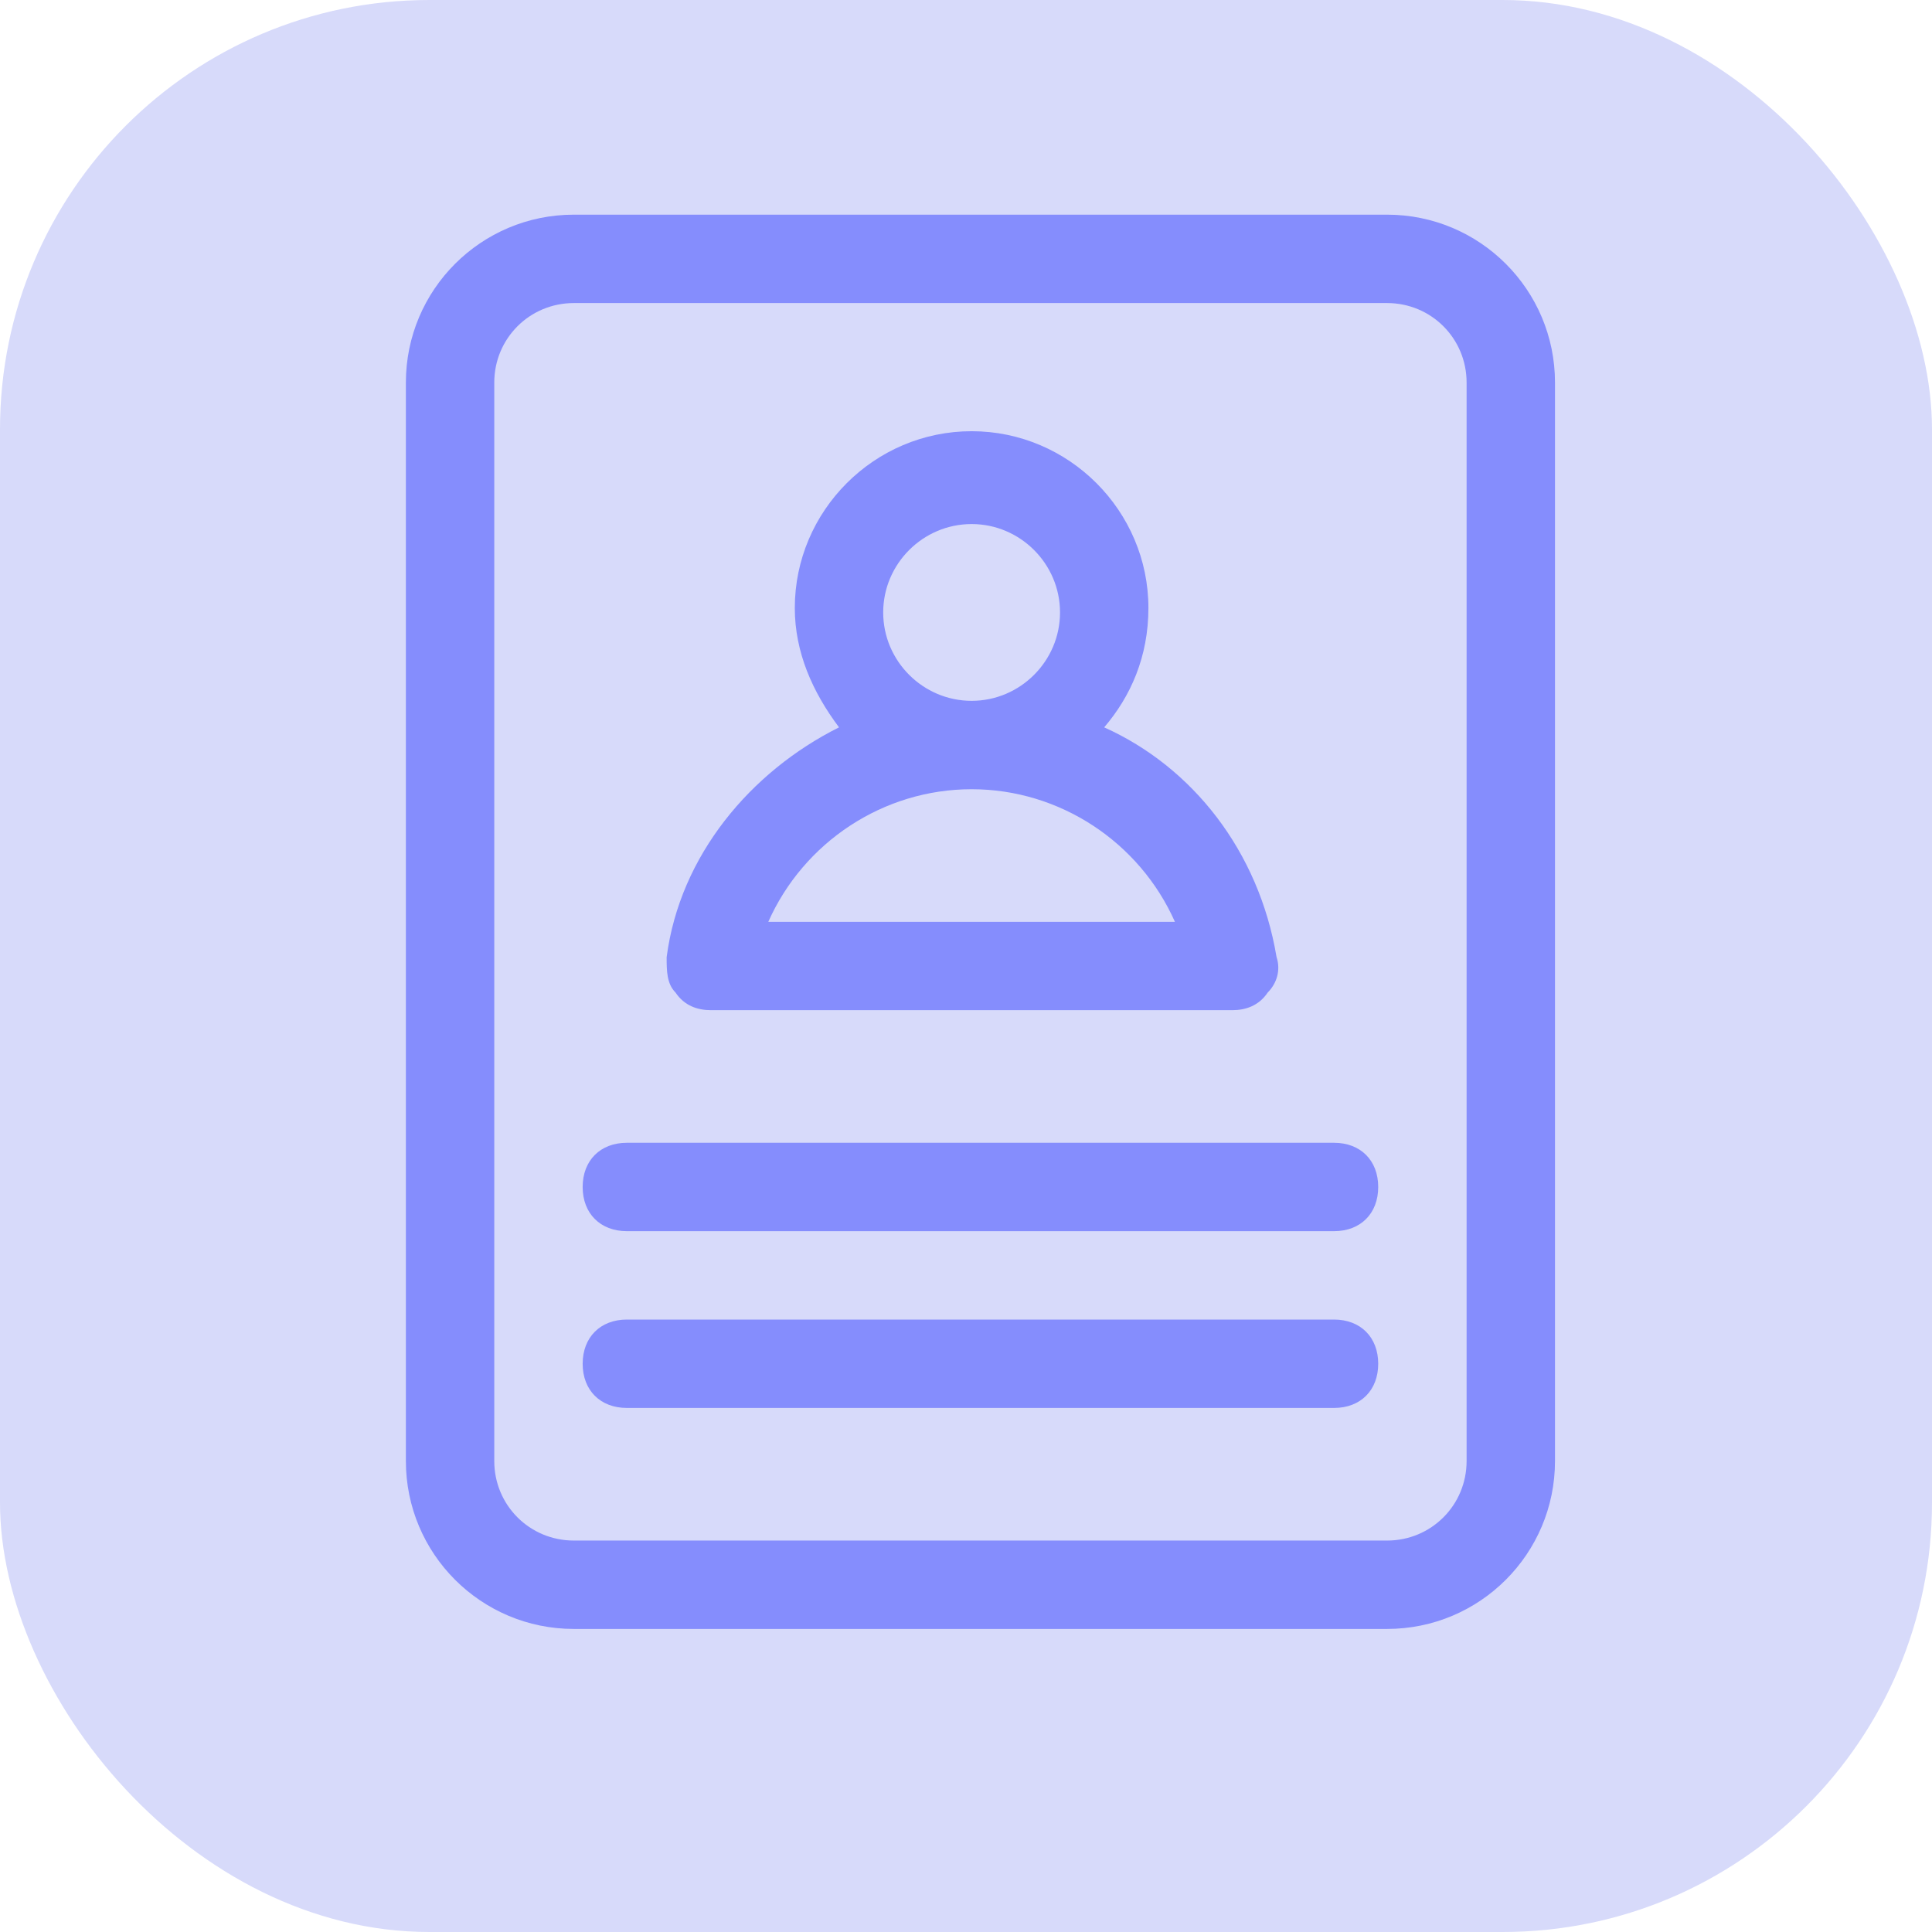 <svg width="36" height="36" viewBox="0 0 36 36" fill="none" xmlns="http://www.w3.org/2000/svg">
<rect width="36" height="36" rx="8" fill="#D7DAFA"/>
<g clip-path="url(#clip0_428_35400)">
<path d="M28.975 7.129C28.975 5.4 27.575 4 25.846 4H10.693C8.963 4 7.563 5.4 7.563 7.129V27.224C7.563 28.953 8.963 30.353 10.693 30.353H25.846C27.575 30.353 28.975 28.953 28.975 27.224V18.792V7.129ZM27.328 27.224C27.328 28.047 26.669 28.706 25.846 28.706H10.693C9.869 28.706 9.21 28.047 9.21 27.224V7.129C9.21 6.306 9.869 5.647 10.693 5.647H25.846C26.669 5.647 27.328 6.306 27.328 7.129V18.792V27.224Z" fill="#858DFD"/>
<path d="M13.246 18.823H22.963C23.21 18.823 23.457 18.741 23.622 18.494C23.787 18.329 23.869 18.082 23.787 17.835C23.457 15.859 22.222 14.294 20.575 13.553C21.069 12.976 21.399 12.235 21.399 11.329C21.399 9.518 19.916 8.035 18.105 8.035C16.293 8.035 14.81 9.518 14.81 11.329C14.81 12.153 15.14 12.894 15.634 13.553C13.987 14.377 12.669 15.941 12.422 17.835C12.422 18.082 12.422 18.329 12.587 18.494C12.752 18.741 12.999 18.823 13.246 18.823ZM16.457 11.412C16.457 10.506 17.199 9.765 18.105 9.765C19.01 9.765 19.752 10.506 19.752 11.412C19.752 12.318 19.01 13.059 18.105 13.059C17.199 13.059 16.457 12.318 16.457 11.412ZM18.105 14.706C19.752 14.706 21.234 15.694 21.893 17.177H14.316C14.975 15.694 16.457 14.706 18.105 14.706Z" fill="#858DFD"/>
<path d="M24.858 21.294H11.681C11.187 21.294 10.857 21.623 10.857 22.118C10.857 22.612 11.187 22.941 11.681 22.941H24.858C25.352 22.941 25.681 22.612 25.681 22.118C25.681 21.623 25.352 21.294 24.858 21.294Z" fill="#858DFD"/>
<path d="M24.858 24.588H11.681C11.187 24.588 10.857 24.918 10.857 25.412C10.857 25.906 11.187 26.235 11.681 26.235H24.858C25.352 26.235 25.681 25.906 25.681 25.412C25.681 24.918 25.352 24.588 24.858 24.588Z" fill="#858DFD"/>
</g>
<defs>
<clipPath id="clip0_428_35400">
<rect width="22" height="27" fill="white" transform="translate(7.5 4)"/>
</clipPath>
</defs>
</svg>
